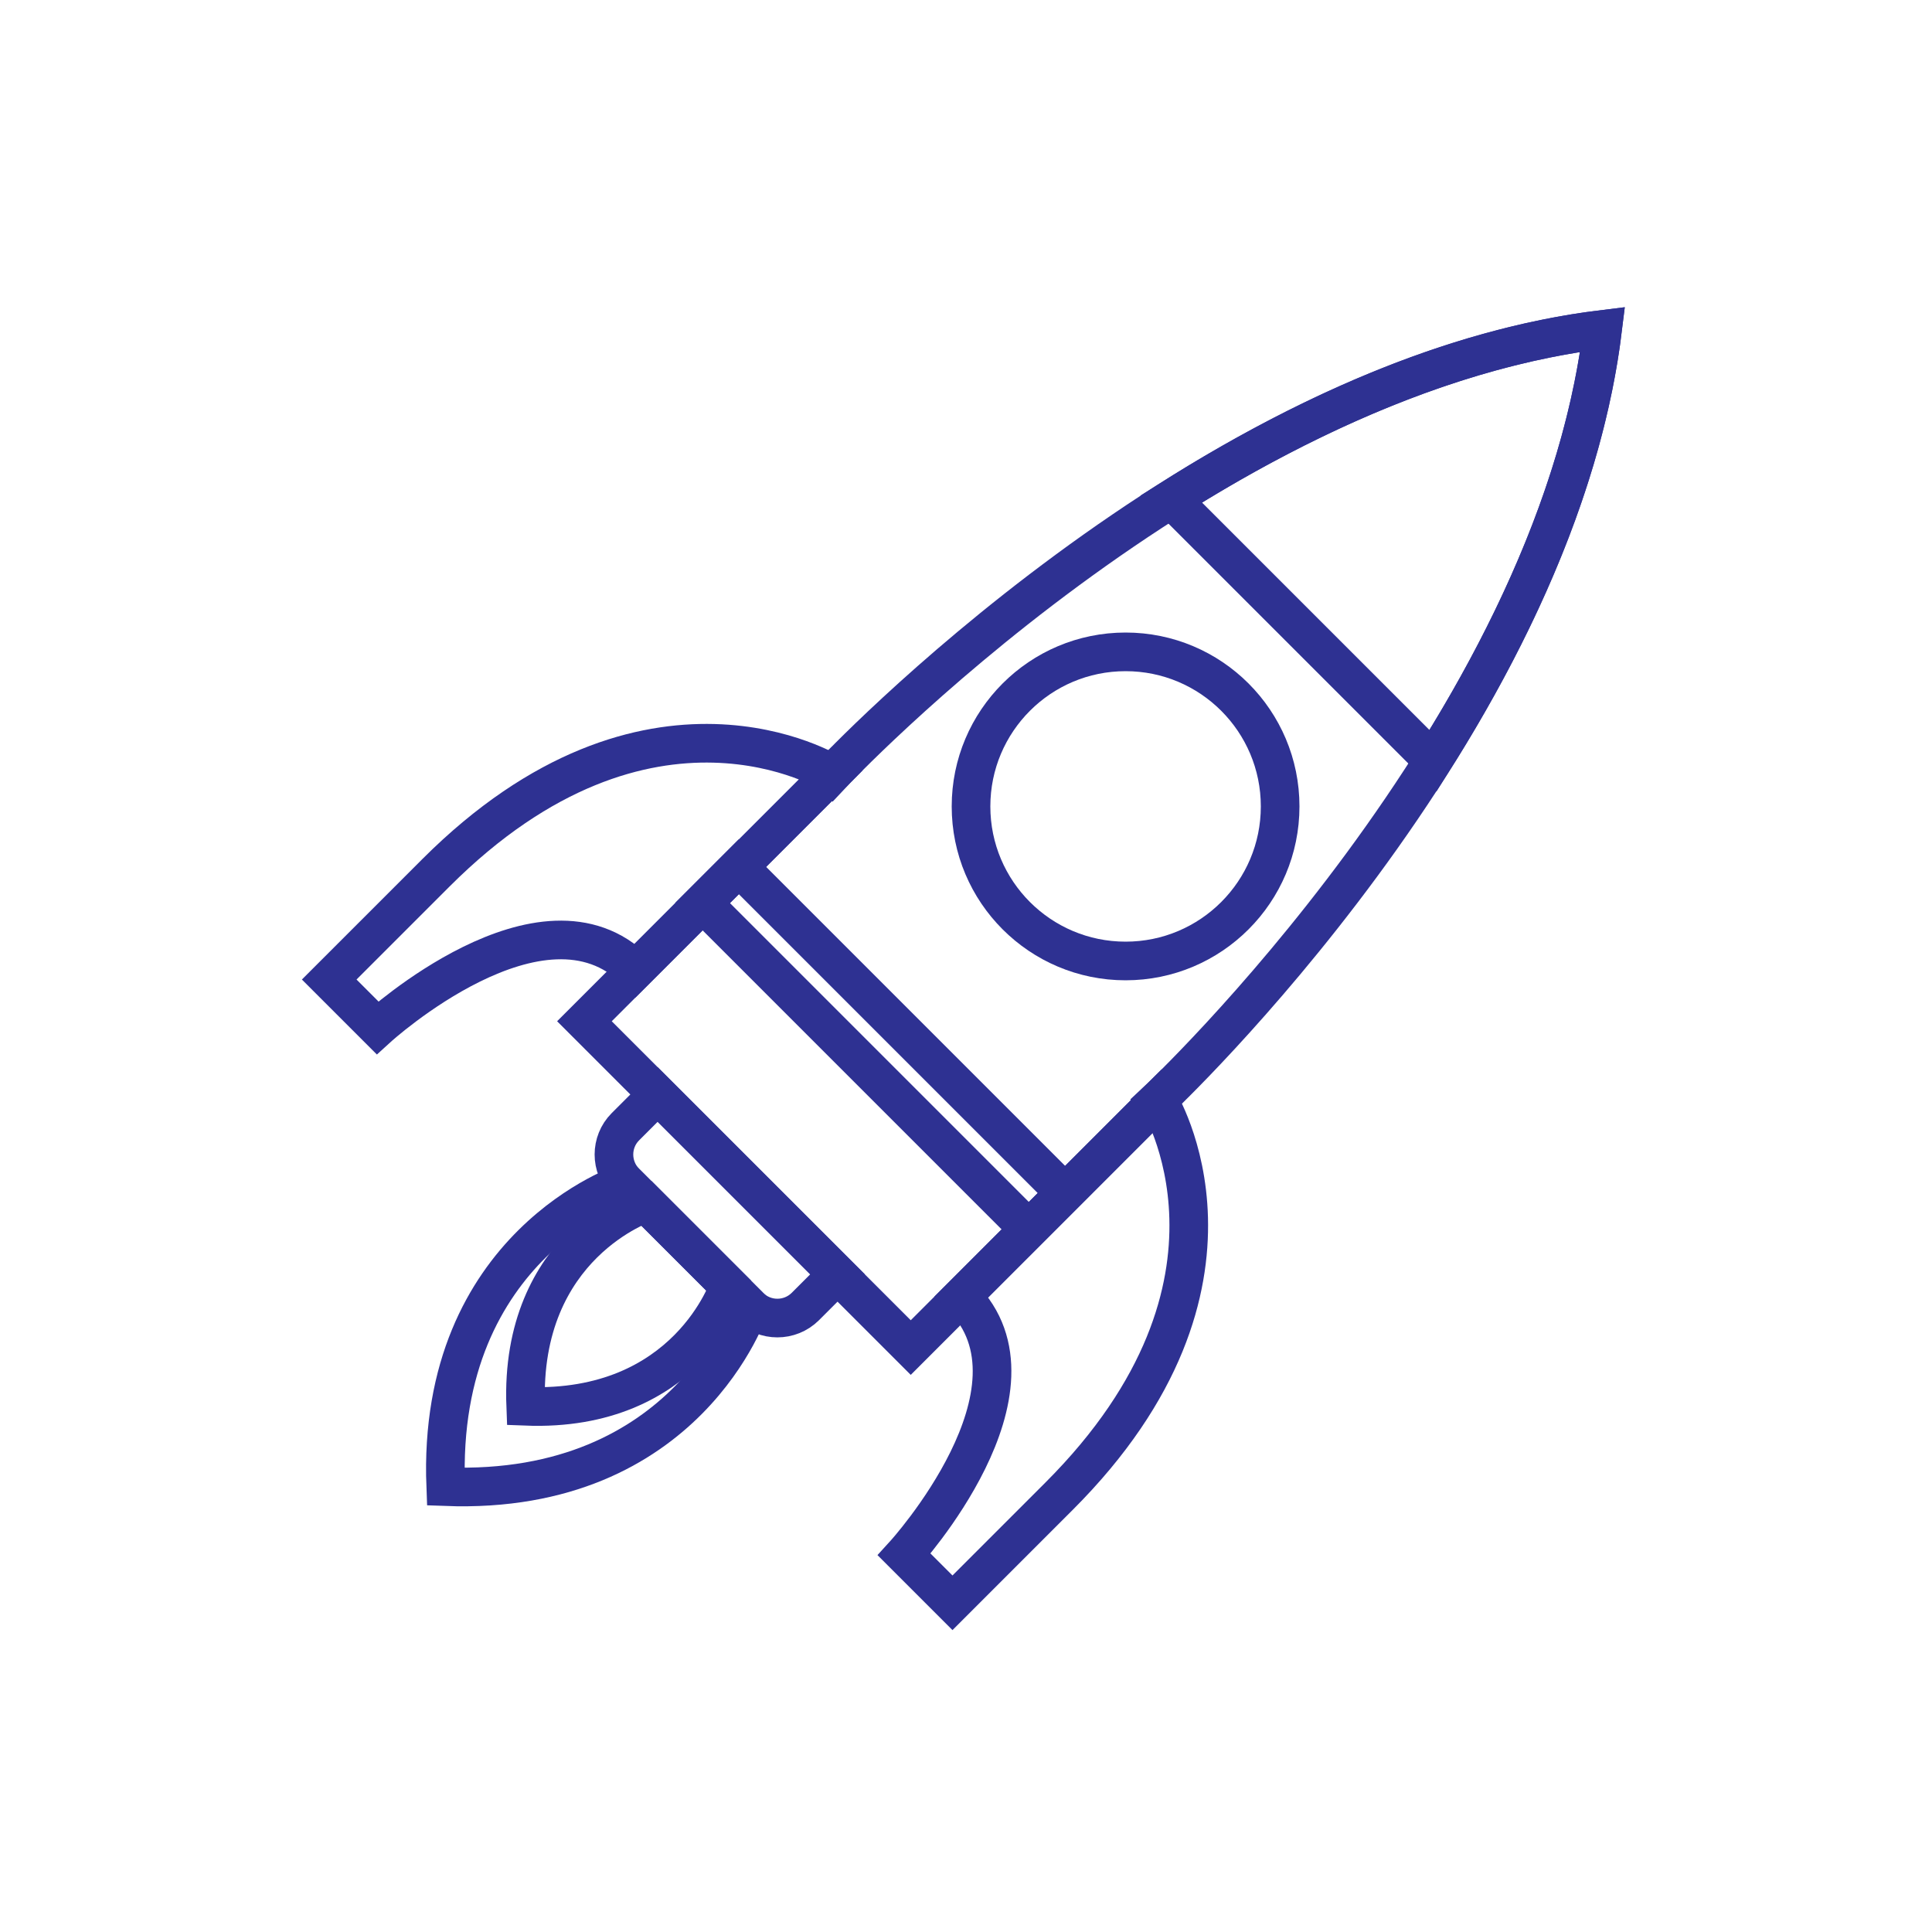 <?xml version="1.0" encoding="utf-8"?>
<!-- Generator: Adobe Illustrator 24.1.2, SVG Export Plug-In . SVG Version: 6.00 Build 0)  -->
<svg version="1.1" id="Layer_1" xmlns="http://www.w3.org/2000/svg" xmlns:xlink="http://www.w3.org/1999/xlink" x="0px" y="0px"
	 viewBox="0 0 100 100" style="enable-background:new 0 0 100 100;" xml:space="preserve">
<style type="text/css">
	.st0{fill:none;stroke:#2E3192;stroke-width:2;stroke-miterlimit:10;}
</style>
<g>
	<path id="XMLID_347_" class="st0" d="M34.04,56.65l-1.67,1.67c-0.79,0.79-0.79,2.08,0,2.88l6.43,6.43c0.79,0.79,2.08,0.79,2.88,0
		l1.67-1.67L34.04,56.65z"/>
	<path id="XMLID_346_" class="st0" d="M82.95,17.05c-20.71,2.54-39.88,23.01-39.88,23.01l-0.01-0.01L30.25,52.86l16.89,16.89
		l12.81-12.81l-0.01-0.01C59.94,56.93,80.41,37.76,82.95,17.05z"/>
	<path id="XMLID_345_" class="st0" d="M43.06,40.05c0,0-9.46-5.91-20.5,5.13l-5.52,5.52l2.5,2.5c0,0,8.54-7.79,13.35-2.98
		L43.06,40.05z"/>
	<path id="XMLID_344_" class="st0" d="M59.95,56.94c0,0,5.91,9.46-5.13,20.5l-5.52,5.52l-2.5-2.5c0,0,7.79-8.54,2.98-13.35
		L59.95,56.94z"/>
	<circle id="XMLID_341_" class="st0" cx="58.26" cy="41.74" r="8"/>
	
		<rect id="XMLID_338_" x="44.43" y="42.3" transform="matrix(0.707 -0.707 0.707 0.707 -24.959 48.24)" class="st0" width="2.65" height="23.89"/>
	<path id="XMLID_337_" class="st0" d="M38.8,67.63l-3.21-3.21l-3.21-3.21c0,0-9.8,3.2-9.31,15.74C35.6,77.42,38.8,67.63,38.8,67.63z
		"/>
	<path id="XMLID_329_" class="st0" d="M37.74,66.56l-2.15-2.15l-2.15-2.15c0,0-6.56,2.14-6.23,10.53
		C35.6,73.12,37.74,66.56,37.74,66.56z"/>
	<path class="st0" d="M74.17,39.38c4.13-6.53,7.8-14.32,8.78-22.33c-8.02,0.98-15.8,4.65-22.33,8.78L74.17,39.38z"/>
</g>
</svg>
